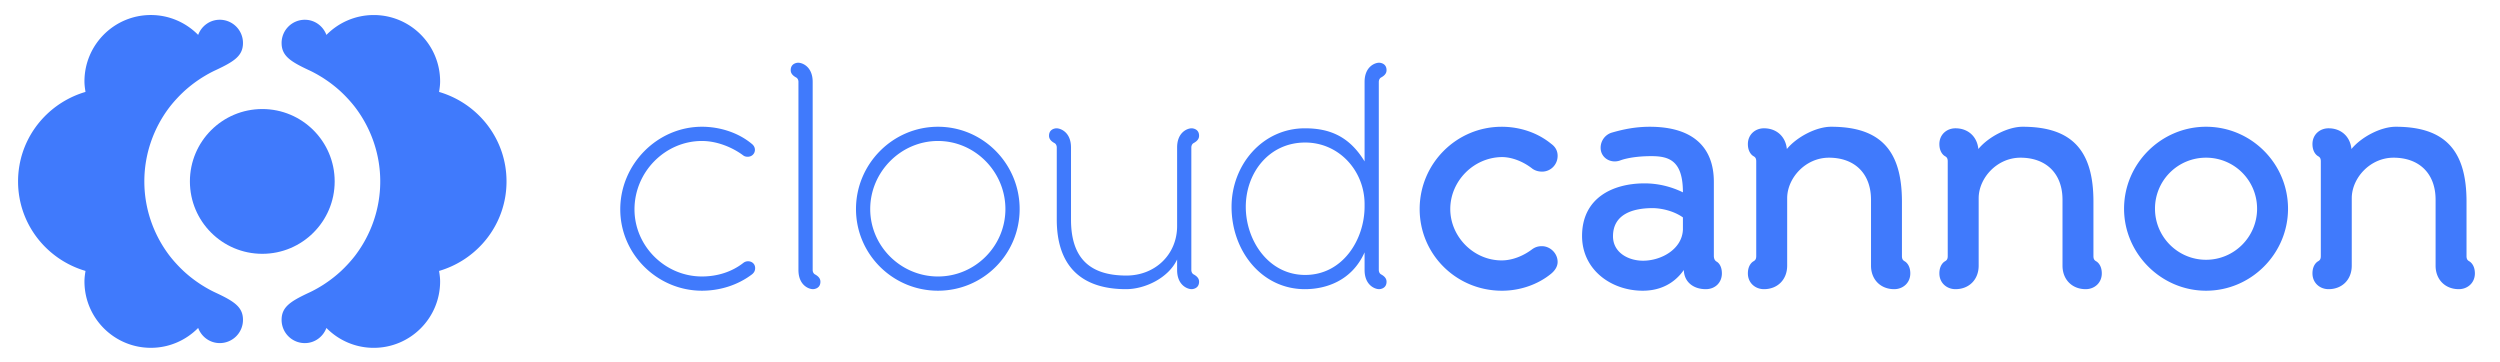<svg version="1.2" xmlns="http://www.w3.org/2000/svg" viewBox="0 0 530.104 76.667"><path fill="#407afc" d="M107.127 35.162c-1.273-7.522-6.813-13.555-14.025-15.669.116-.731.223-1.464.223-2.225v-.001C93.323 9.494 87.02 3.189 79.247 3.189c-3.929 0-7.476 1.621-10.033 4.215-.697-1.867-2.459-3.213-4.578-3.213a4.92 4.92 0 0 0-4.925 4.923c0 2.722 1.852 3.921 5.785 5.761.533.24 1.047.513 1.56.793.306.168.607.348.906.527.22.133.44.268.656.407.13.085.257.171.387.257a26.845 26.845 0 0 1 3.345 2.642c.053.051.106.105.16.156.429.405.841.826 1.24 1.259a25.606 25.606 0 0 1 1.592 1.88c3.294 4.358 5.286 9.808 5.286 15.675s-1.991 11.317-5.286 15.675c-.403.53-.832 1.037-1.275 1.533-.104.117-.211.232-.317.347-.399.433-.811.853-1.238 1.258-.056.052-.109.106-.162.157a26.845 26.845 0 0 1-3.345 2.642c-.13.086-.257.174-.387.258-.216.139-.436.274-.656.407-.299.18-.601.36-.909.528-.51.281-1.025.553-1.558.793-3.932 1.84-5.785 3.038-5.785 5.761a4.92 4.92 0 0 0 4.925 4.923c2.118 0 3.88-1.346 4.578-3.213 2.557 2.593 6.104 4.215 10.033 4.215 7.773 0 14.076-6.304 14.078-14.078v-.001c0-.76-.107-1.493-.223-2.225 7.212-2.114 12.752-8.147 14.025-15.669.181-1.074.276-2.179.276-3.308a19.808 19.808 0 0 0-.275-3.312zM45.738 62.066a21.697 21.697 0 0 1-1.558-.793 24.73 24.73 0 0 1-.909-.528c-.22-.133-.44-.268-.656-.407-.13-.084-.257-.172-.387-.258a26.68 26.68 0 0 1-3.345-2.642c-.053-.051-.106-.105-.162-.157a26.712 26.712 0 0 1-1.238-1.258c-.106-.115-.213-.23-.317-.347a25.566 25.566 0 0 1-1.275-1.533c-3.294-4.358-5.285-9.808-5.285-15.675s1.991-11.317 5.285-15.675a26.32 26.32 0 0 1 1.275-1.535c.104-.116.211-.231.317-.345.399-.433.811-.854 1.24-1.259l.16-.156a26.845 26.845 0 0 1 3.345-2.642c.13-.086.258-.173.387-.257.216-.139.436-.274.656-.407.299-.179.6-.359.906-.527a23.06 23.06 0 0 1 1.56-.793c3.932-1.839 5.784-3.038 5.784-5.761a4.92 4.92 0 0 0-4.923-4.923c-2.119 0-3.881 1.346-4.579 3.213-2.557-2.593-6.104-4.215-10.033-4.215-7.773 0-14.076 6.304-14.078 14.078v.001c0 .761.106 1.493.222 2.225-7.21 2.117-12.751 8.15-14.023 15.672a19.893 19.893 0 0 0 0 6.616c1.273 7.523 6.813 13.556 14.024 15.669-.116.731-.222 1.464-.222 2.225v.001c.002 7.774 6.305 14.078 14.078 14.078 3.929 0 7.476-1.622 10.033-4.215.698 1.867 2.459 3.213 4.579 3.213a4.92 4.92 0 0 0 4.923-4.923c0-2.722-1.852-3.92-5.784-5.76z"/><circle fill="#407afc" cx="55.616" cy="38.47" r="15.349"/><path fill="#407afc" d="M160.122 56.854c0 .591-.262.984-.656 1.312-3.018 2.296-6.822 3.477-10.627 3.477-9.446 0-17.318-7.74-17.318-17.252 0-9.577 7.872-17.515 17.318-17.515 3.805 0 7.741 1.246 10.627 3.673 1.181.984.524 2.69-.918 2.69-.328 0-.656-.066-.919-.262-2.361-1.772-5.642-3.083-8.79-3.083-7.806 0-14.3 6.559-14.3 14.497 0 7.806 6.494 14.234 14.3 14.234 3.28 0 6.363-.984 8.79-2.887.919-.72 2.493-.261 2.493 1.116zm9.183-39.489c0-.328-.131-.722-.459-.919-1.115-.59-1.181-1.246-1.181-1.574 0-1.574 1.574-1.574 1.574-1.574.918 0 3.083.852 3.083 4.067v39.883c0 .328.131.722.459.919 1.115.59 1.181 1.246 1.181 1.574 0 1.574-1.575 1.574-1.575 1.574-.918 0-3.083-.853-3.083-4.067V17.365zm12.201 26.96c0-9.577 7.806-17.448 17.383-17.448 9.577 0 17.318 7.871 17.318 17.448 0 9.578-7.741 17.318-17.318 17.318-9.577 0-17.383-7.74-17.383-17.318zm3.017 0c0 7.872 6.494 14.301 14.366 14.301s14.3-6.429 14.3-14.301c0-7.871-6.428-14.431-14.3-14.431-7.872 0-14.366 6.56-14.366 14.431zm65.074 10.693c-1.837 3.935-6.822 6.297-10.824 6.297-9.709 0-14.694-5.116-14.694-14.76V31.271c0-.328-.131-.722-.459-.918-1.115-.591-1.181-1.246-1.181-1.574 0-1.574 1.575-1.574 1.575-1.574.918 0 3.083.853 3.083 4.066v15.284c0 8.003 3.805 11.873 11.742 11.873 6.101 0 10.758-4.46 10.758-10.495V31.271c0-3.214 2.164-4.066 3.083-4.066 0 0 1.574 0 1.574 1.574 0 .328-.065.983-1.181 1.574-.328.196-.46.59-.46.918v25.977c0 .328.131.722.46.919 1.115.59 1.181 1.246 1.181 1.574 0 1.574-1.574 1.574-1.574 1.574-.919 0-3.083-.853-3.083-4.067v-2.23zm39.751-37.653c0-3.215 2.165-4.067 3.083-4.067 0 0 1.574 0 1.574 1.574 0 .328-.065.984-1.181 1.574-.328.197-.459.591-.459.919v39.883c0 .328.131.722.459.919 1.115.59 1.181 1.246 1.181 1.574 0 1.574-1.574 1.574-1.574 1.574-.918 0-3.083-.853-3.083-4.067V53.51c-2.689 6.034-8.2 7.806-12.66 7.806-9.184 0-15.547-8.134-15.547-17.449 0-8.921 6.56-16.661 15.547-16.661 4.985 0 9.315 1.509 12.66 7.019v-16.86zm0 25.911c0-7.019-5.379-13.054-12.595-13.054-7.675 0-12.595 6.428-12.595 13.644 0 7.085 4.789 14.432 12.595 14.432 8.003 0 12.595-7.544 12.595-14.497v-.525zm40.932-10.233c0 1.902-1.509 3.346-3.279 3.346-.787 0-1.443-.197-2.034-.591-1.902-1.509-4.329-2.492-6.494-2.492-6.035.065-10.955 5.116-10.955 11.02 0 5.839 4.92 10.89 10.89 10.89 2.23 0 4.592-.918 6.559-2.427.591-.393 1.182-.591 1.969-.591 1.771 0 3.345 1.509 3.345 3.346 0 .983-.59 1.837-1.377 2.492-2.887 2.362-6.691 3.608-10.43 3.608-9.708 0-17.449-7.74-17.449-17.318 0-9.643 7.806-17.448 17.384-17.448 3.87 0 7.609 1.246 10.496 3.607.916.655 1.375 1.508 1.375 2.558zm26.764 24.205c-.722.984-3.148 4.396-8.725 4.396-6.625 0-12.856-4.396-12.856-11.611 0-8.003 6.428-11.151 13.25-11.151 2.821 0 5.576.656 8.135 1.902 0-6.69-2.887-7.675-6.691-7.675-4.461 0-6.625.918-6.625.918-2.034.722-4.133-.59-4.133-2.689 0-1.574 1.05-2.82 2.361-3.214 2.493-.722 5.051-1.246 8.068-1.246 9.053 0 13.579 4.264 13.579 11.676V54.23c0 .722.263 1.05.59 1.247 0 0 1.115.524 1.115 2.492s-1.442 3.346-3.411 3.346c-2.623 0-4.592-1.509-4.657-4.067zm-6.625-13.119c-4.002 0-8.396 1.181-8.396 5.97 0 3.477 3.279 5.182 6.362 5.182 3.871 0 8.266-2.427 8.463-6.56v-2.624c-2.231-1.575-5.052-1.968-6.429-1.968zm46.312-1.772c0-5.575-3.477-8.921-8.921-8.921-4.985 0-8.855 4.329-8.855 8.593V56.33c0 2.952-2.034 4.985-4.92 4.985-1.837 0-3.411-1.312-3.411-3.346 0-1.968 1.181-2.558 1.181-2.558.328-.197.59-.393.59-1.115V34.223c0-.722-.262-.918-.59-1.115 0 0-1.181-.59-1.181-2.559 0-2.033 1.574-3.345 3.411-3.345 2.689 0 4.592 1.771 4.854 4.395 2.1-2.559 6.232-4.723 9.381-4.723 10.561 0 15.021 5.116 15.021 15.874v11.546c0 .722.263.918.591 1.115 0 0 1.181.59 1.181 2.558 0 2.034-1.574 3.346-3.411 3.346-2.886 0-4.92-2.033-4.92-4.985V42.357zm40.605 0c0-5.575-3.477-8.921-8.921-8.921-4.985 0-8.855 4.329-8.855 8.593V56.33c0 2.952-2.034 4.985-4.92 4.985-1.837 0-3.411-1.312-3.411-3.346 0-1.968 1.181-2.558 1.181-2.558.328-.197.59-.393.59-1.115V34.223c0-.722-.262-.918-.59-1.115 0 0-1.181-.59-1.181-2.559 0-2.033 1.574-3.345 3.411-3.345 2.689 0 4.592 1.771 4.854 4.395 2.1-2.559 6.232-4.723 9.381-4.723 10.562 0 15.021 5.116 15.021 15.874v11.546c0 .722.263.918.591 1.115 0 0 1.181.59 1.181 2.558 0 2.034-1.574 3.346-3.411 3.346-2.886 0-4.92-2.033-4.92-4.985V42.357zm13.053 1.902c0-9.577 7.872-17.383 17.384-17.383 9.577 0 17.383 7.806 17.383 17.383 0 9.512-7.806 17.384-17.383 17.384-9.512 0-17.384-7.872-17.384-17.384zm6.559 0c0 5.97 4.854 10.824 10.824 10.824 5.969 0 10.823-4.854 10.823-10.824a10.793 10.793 0 0 0-10.823-10.823 10.793 10.793 0 0 0-10.824 10.823zm59.498-1.902c0-5.575-3.477-8.921-8.921-8.921-4.985 0-8.855 4.329-8.855 8.593V56.33c0 2.952-2.034 4.985-4.92 4.985-1.837 0-3.411-1.312-3.411-3.346 0-1.968 1.181-2.558 1.181-2.558.328-.197.59-.393.59-1.115V34.223c0-.722-.262-.918-.59-1.115 0 0-1.181-.59-1.181-2.559 0-2.033 1.574-3.345 3.411-3.345 2.69 0 4.592 1.771 4.854 4.395 2.1-2.559 6.232-4.723 9.381-4.723 10.562 0 15.021 5.116 15.021 15.874v11.546c0 .722.263.918.591 1.115 0 0 1.181.59 1.181 2.558 0 2.034-1.574 3.346-3.411 3.346-2.886 0-4.92-2.033-4.92-4.985V42.357z"/></svg>